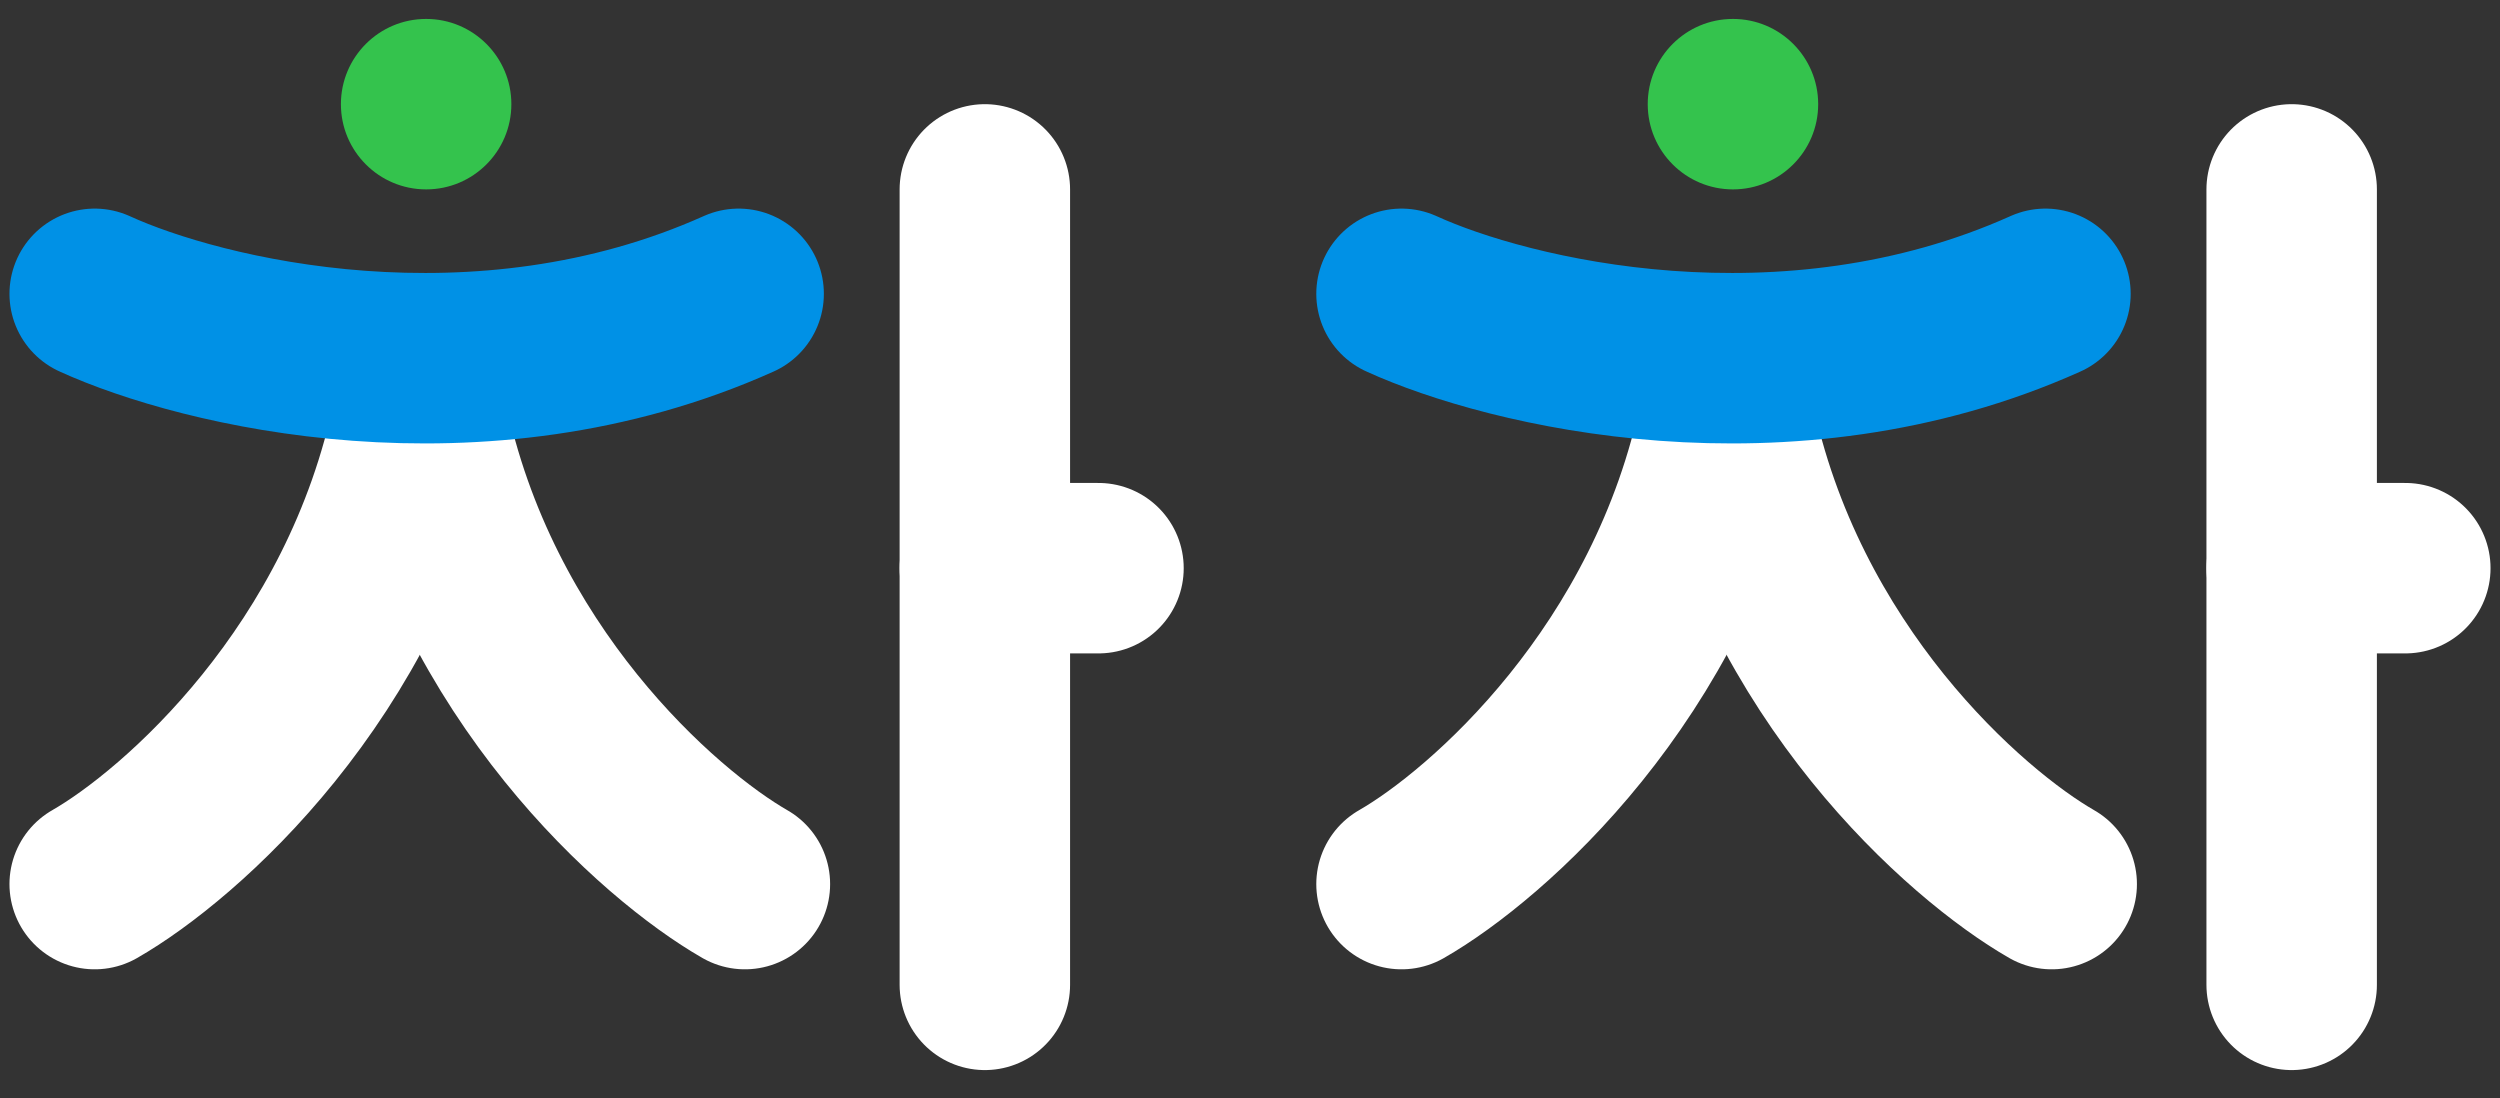 <svg width="132" height="58" viewBox="0 0 132 58" fill="none" xmlns="http://www.w3.org/2000/svg">
<rect x="0" y="0" width="132" height="58" fill="#333333" stroke="none"/>
<path d="M5 46.68C9.531 44.083 19.286 35.512 22.056 22" stroke="white" stroke-width="9" stroke-linecap="round"/>
<path d="M39.33 46.68C34.799 44.083 25.044 35.512 22.274 22" stroke="white" stroke-width="9" stroke-linecap="round"/>
<path d="M5 15.514C10.611 18.08 25.267 21.672 39 15.514" stroke="#0091E6" stroke-width="9" stroke-linecap="round"/>
<circle cx="22.5" cy="5.5" r="4.5" fill="#34C34D"/>
<path d="M52 10V52" stroke="white" stroke-width="9" stroke-linecap="round"/>
<path d="M52 30L58 30" stroke="white" stroke-width="9" stroke-linecap="round"/>
<path d="M74 46.68C78.531 44.083 88.286 35.512 91.056 22" stroke="white" stroke-width="9" stroke-linecap="round"/>
<path d="M108.33 46.68C103.799 44.083 94.044 35.512 91.274 22" stroke="white" stroke-width="9" stroke-linecap="round"/>
<path d="M74 15.514C79.611 18.08 94.267 21.672 108 15.514" stroke="#0091E6" stroke-width="9" stroke-linecap="round"/>
<circle cx="91.5" cy="5.5" r="4.5" fill="#34C34D"/>
<path d="M121 10V52" stroke="white" stroke-width="9" stroke-linecap="round"/>
<path d="M121 30L127 30" stroke="white" stroke-width="9" stroke-linecap="round"/>
</svg>
